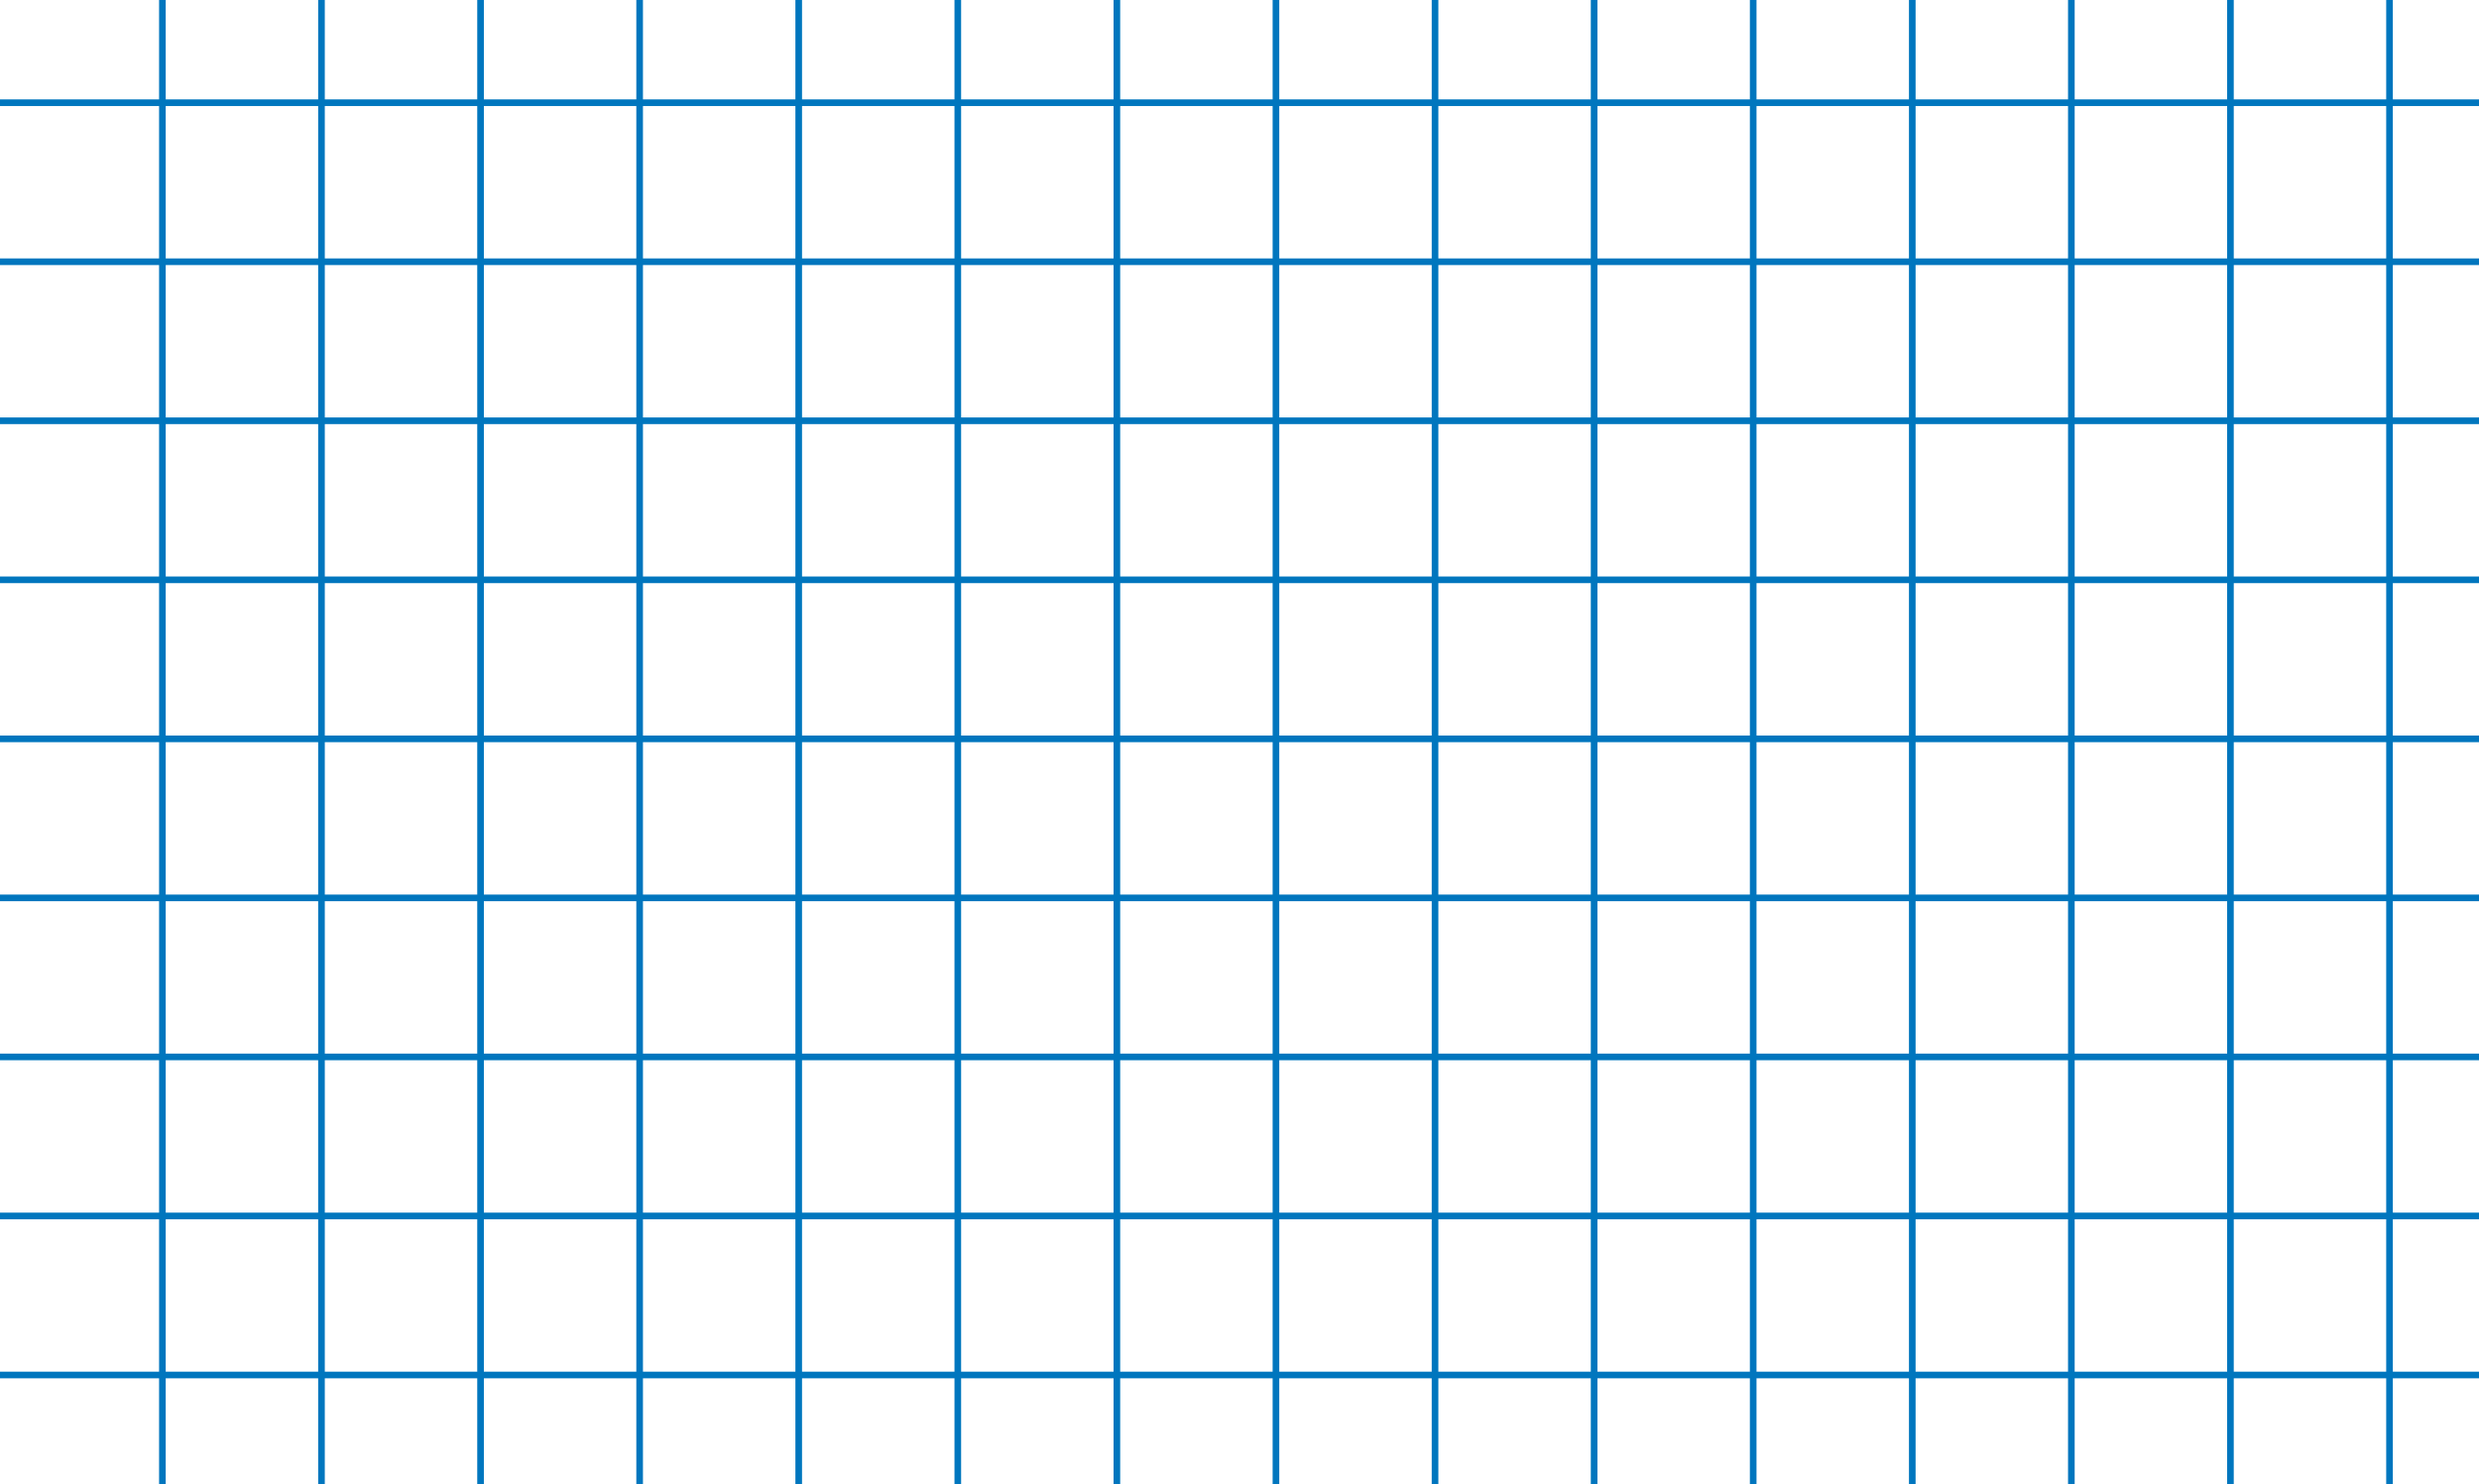 <svg width="187" height="112" viewBox="0 0 187 112" fill="none" xmlns="http://www.w3.org/2000/svg">
<line x1="12.25" y1="1.09278e-08" x2="12.25" y2="112" stroke="#0076BE" stroke-width="0.5"/>
<line x1="24.25" y1="1.09278e-08" x2="24.25" y2="112" stroke="#0076BE" stroke-width="0.5"/>
<line x1="36.25" y1="1.09278e-08" x2="36.25" y2="112" stroke="#0076BE" stroke-width="0.5"/>
<line x1="48.25" y1="1.09278e-08" x2="48.25" y2="112" stroke="#0076BE" stroke-width="0.5"/>
<line x1="60.25" y1="1.09278e-08" x2="60.25" y2="112" stroke="#0076BE" stroke-width="0.5"/>
<line x1="72.25" y1="1.09278e-08" x2="72.25" y2="112" stroke="#0076BE" stroke-width="0.5"/>
<line x1="84.25" y1="1.09278e-08" x2="84.25" y2="112" stroke="#0076BE" stroke-width="0.5"/>
<line x1="96.25" y1="1.09278e-08" x2="96.25" y2="112" stroke="#0076BE" stroke-width="0.5"/>
<line x1="108.25" y1="1.09278e-08" x2="108.25" y2="112" stroke="#0076BE" stroke-width="0.5"/>
<line x1="120.25" y1="1.09278e-08" x2="120.25" y2="112" stroke="#0076BE" stroke-width="0.5"/>
<line x1="132.25" y1="1.09278e-08" x2="132.25" y2="112" stroke="#0076BE" stroke-width="0.5"/>
<line x1="144.25" y1="1.09278e-08" x2="144.25" y2="112" stroke="#0076BE" stroke-width="0.5"/>
<line x1="156.25" y1="1.09278e-08" x2="156.25" y2="112" stroke="#0076BE" stroke-width="0.5"/>
<line x1="168.25" y1="1.09278e-08" x2="168.25" y2="112" stroke="#0076BE" stroke-width="0.5"/>
<line x1="180.25" y1="1.09278e-08" x2="180.25" y2="112" stroke="#0076BE" stroke-width="0.5"/>
<line y1="7.75" x2="187" y2="7.75" stroke="#0076BE" stroke-width="0.5"/>
<line y1="19.75" x2="187" y2="19.75" stroke="#0076BE" stroke-width="0.5"/>
<line y1="31.75" x2="187" y2="31.75" stroke="#0076BE" stroke-width="0.5"/>
<line y1="43.75" x2="187" y2="43.75" stroke="#0076BE" stroke-width="0.5"/>
<line y1="55.75" x2="187" y2="55.75" stroke="#0076BE" stroke-width="0.5"/>
<line y1="67.75" x2="187" y2="67.75" stroke="#0076BE" stroke-width="0.5"/>
<line y1="79.75" x2="187" y2="79.75" stroke="#0076BE" stroke-width="0.5"/>
<line y1="91.75" x2="187" y2="91.75" stroke="#0076BE" stroke-width="0.5"/>
<line y1="103.75" x2="187" y2="103.75" stroke="#0076BE" stroke-width="0.5"/>
</svg>
